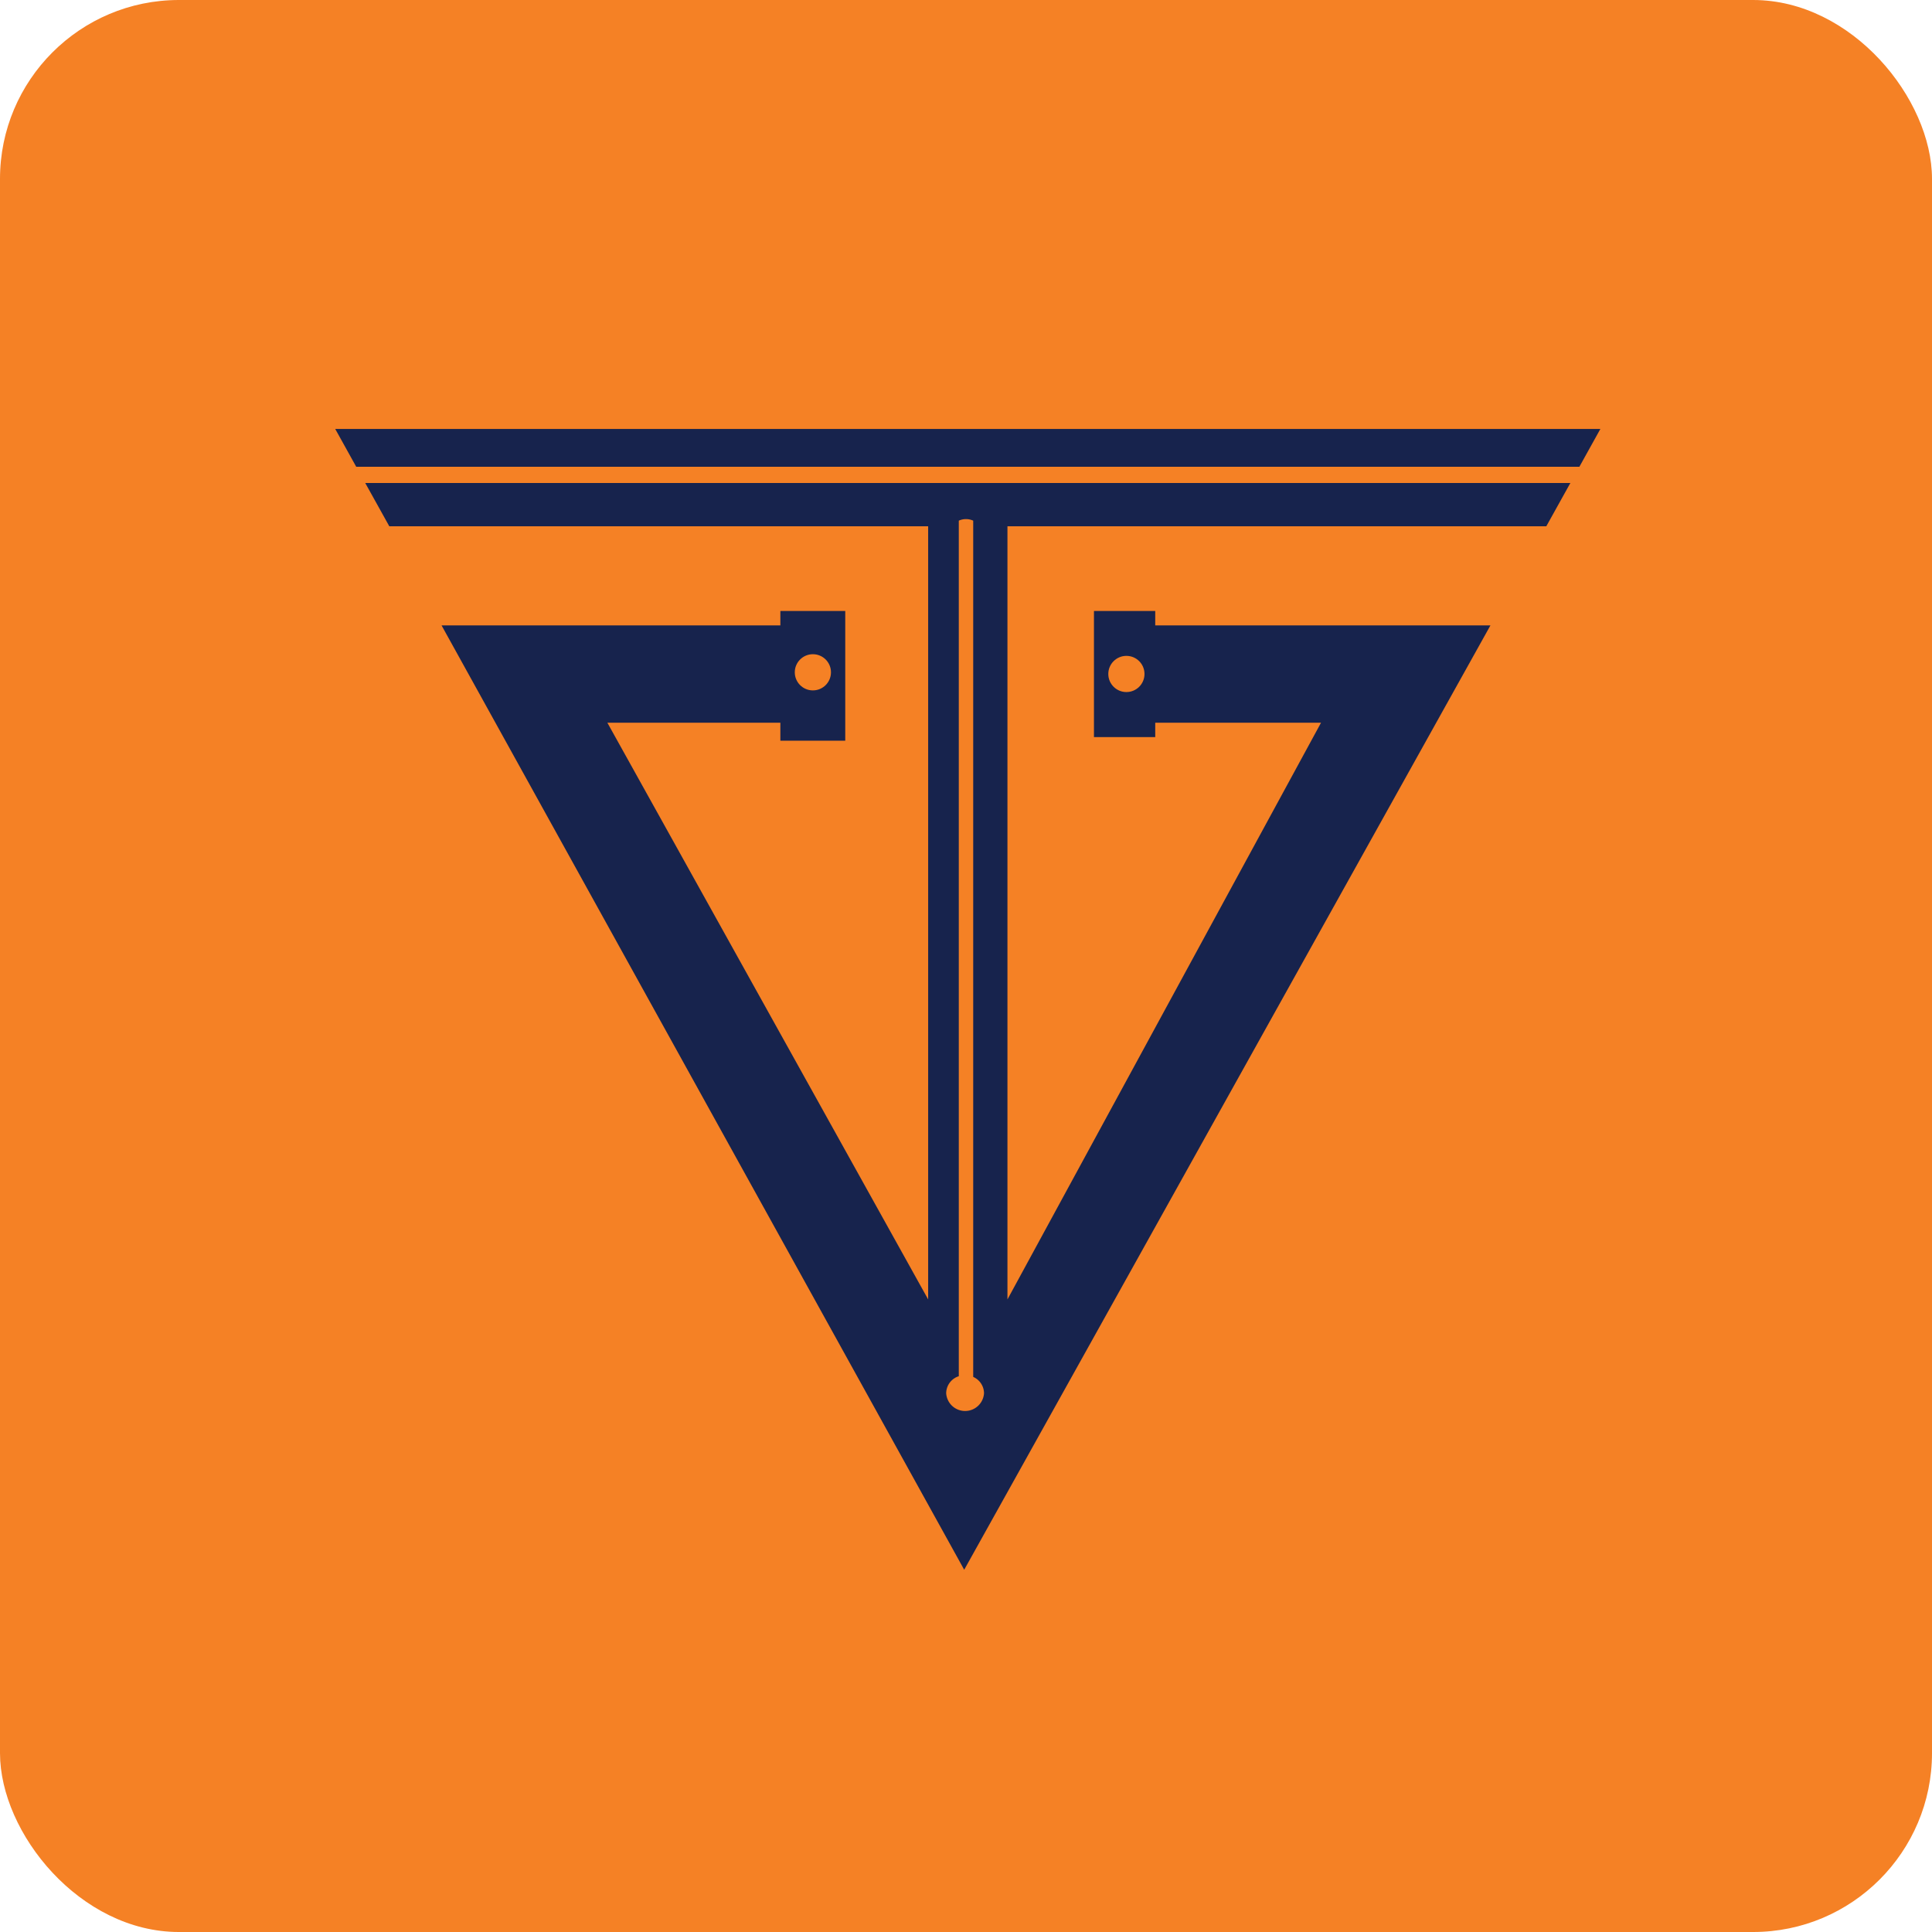 <svg id="Layer_1" data-name="Layer 1" xmlns="http://www.w3.org/2000/svg" viewBox="0 0 536 536"><defs><style>.cls-1{fill:#f58125;}.cls-2{fill:#17234d;}</style></defs><rect class="cls-1" width="536" height="536" rx="49.64"/><polygon class="cls-2" points="93 119 98.83 129.5 438.17 129.5 444 119 93 119"/><polygon class="cls-2" points="108 146 257.5 146 257.5 360.5 168.5 200.5 216.5 200.5 216.5 205.5 234.5 205.5 234.5 169.5 216.5 169.5 216.5 173.5 122.5 173.5 267.5 435.5 413.5 173.5 320.5 173.5 320.5 169.5 303.5 169.5 303.5 204.5 320.5 204.5 320.5 200.5 366.5 200.5 279.5 360.5 279.5 146 429 146 435.67 134 101.33 134 108 146"/><circle class="cls-1" cx="225.52" cy="186.52" r="5.02"/><circle class="cls-1" cx="312.5" cy="186.98" r="5.02"/><path class="cls-1" d="M626,461V223.45a4.79,4.79,0,0,0-4,0V460.81a5,5,0,0,0-3.5,4.71,5.26,5.26,0,0,0,10.5,0A5,5,0,0,0,626,461Z" transform="translate(-356 -79)"/></svg>